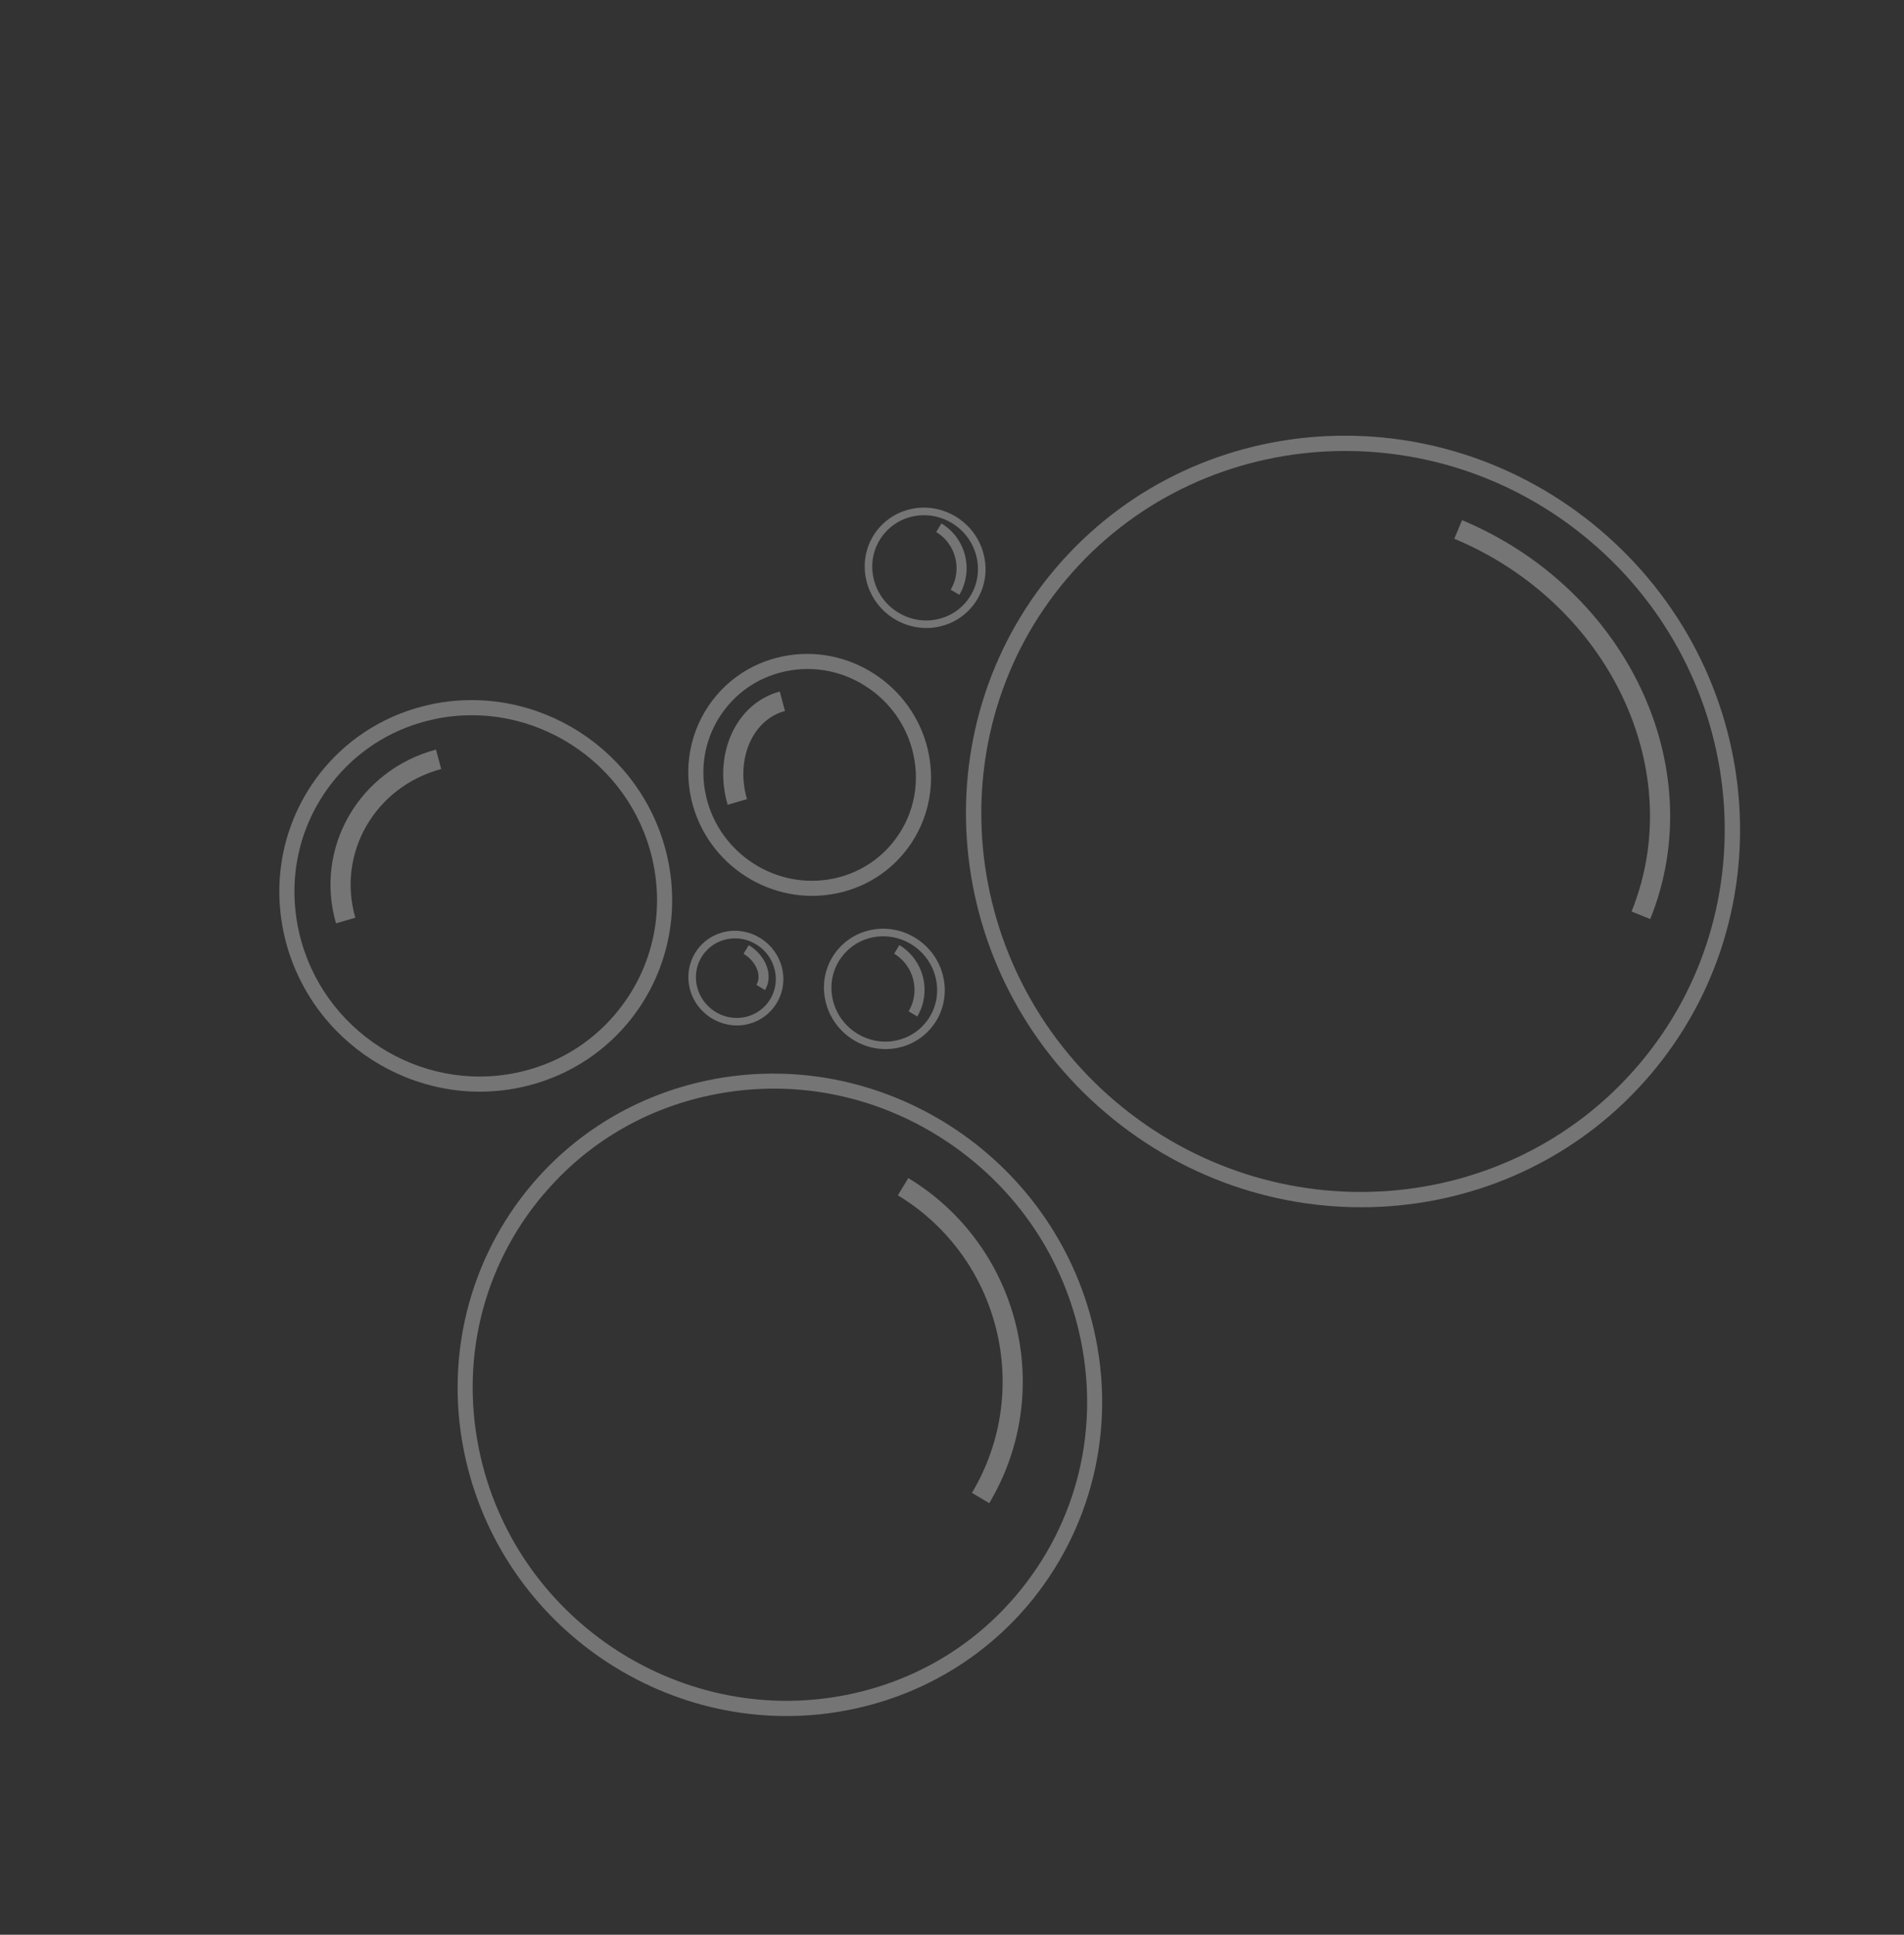 <svg width="189" height="192" viewBox="0 0 189 192" fill="none" xmlns="http://www.w3.org/2000/svg">
<rect x="0" y="0" width="189" height="192" fill="#333333" stroke="none"/>
<g opacity="0.4" clip-path="url(#clip0_99_230)">
<path d="M105.891 57.441C118.884 42.109 142.199 40.439 157.868 53.717C173.537 66.995 175.714 90.269 162.721 105.6C149.728 120.932 126.413 122.603 110.744 109.324C95.076 96.046 92.899 72.773 105.891 57.441ZM104.731 56.458C91.186 72.442 93.447 96.616 109.783 110.459C126.118 124.303 150.335 122.568 163.881 106.583C177.426 90.599 175.165 66.426 158.829 52.582C142.494 38.739 118.277 40.474 104.731 56.458Z" fill="white" fill-opacity="0.8"/>
<path d="M72.261 70.014C73.737 68.272 75.715 67.102 77.977 66.62C80.72 66.04 83.545 66.562 85.937 68.102C88.328 69.63 89.996 71.989 90.637 74.736C91.394 77.981 90.603 81.278 88.478 83.786C87.001 85.528 85.018 86.704 82.762 87.18C77.096 88.375 71.422 84.736 70.101 79.064C69.344 75.819 70.135 72.522 72.261 70.014ZM71.101 69.031C68.778 71.772 67.749 75.55 68.635 79.371C70.15 85.861 76.625 90.013 83.107 88.642C85.772 88.084 88.022 86.675 89.642 84.763C91.965 82.022 92.994 78.245 92.108 74.423C90.593 67.933 84.118 63.782 77.636 65.152C74.971 65.711 72.721 67.119 71.101 69.031Z" fill="white" fill-opacity="0.8"/>
<path d="M52.812 117.525L53.971 118.508C58.246 113.464 63.962 110.069 70.497 108.695C78.43 107.024 86.602 108.538 93.514 112.973C100.427 117.408 105.256 124.219 107.103 132.151C109.288 141.529 107.014 151.067 100.869 158.319C96.594 163.363 90.878 166.757 84.343 168.131C67.97 171.58 51.55 161.058 47.732 144.671C45.547 135.293 47.821 125.755 53.966 118.503L52.806 117.52M52.807 117.531C46.642 124.805 43.903 134.845 46.267 144.989C50.281 162.215 67.474 173.236 84.679 169.605C91.752 168.112 97.725 164.38 102.024 159.307C108.188 152.033 110.928 141.993 108.564 131.849C104.55 114.623 87.357 103.602 70.152 107.233C63.078 108.726 57.106 112.458 52.807 117.531Z" fill="white" fill-opacity="0.8"/>
<path d="M34.313 91.35C32.303 84.41 36.423 77.256 43.538 75.35" stroke="white" stroke-opacity="0.8" stroke-width="2" stroke-miterlimit="10"/>
<path d="M73.188 79.584C71.879 75.073 73.88 70.607 77.662 69.59" stroke="white" stroke-opacity="0.8" stroke-width="2" stroke-miterlimit="10"/>
<path d="M93.19 52.371C95.397 53.705 96.108 56.57 94.798 58.774" stroke="white" stroke-opacity="0.8" stroke-miterlimit="10"/>
<path d="M89.015 94.215C91.222 95.549 91.933 98.413 90.623 100.618" stroke="white" stroke-opacity="0.8" stroke-miterlimit="10"/>
<path d="M74.066 94.22C75.566 95.131 76.22 96.816 75.513 97.991" stroke="white" stroke-opacity="0.8" stroke-miterlimit="10"/>
<path d="M89.643 117.765C100.25 124.189 103.694 138.008 97.338 148.659" stroke="white" stroke-opacity="0.8" stroke-width="2" stroke-miterlimit="10"/>
<path d="M144.746 52.541C160.633 59.19 168.744 76.319 162.883 90.831" stroke="white" stroke-opacity="0.8" stroke-width="2" stroke-miterlimit="10"/>
<path d="M33.386 77.159C35.906 74.186 39.279 72.18 43.138 71.365C52.798 69.325 62.488 75.538 64.744 85.21C66.031 90.746 64.688 96.374 61.063 100.652C58.543 103.625 55.169 105.631 51.311 106.446C41.651 108.487 31.96 102.273 29.705 92.602C28.418 87.066 29.761 81.437 33.386 77.159ZM32.226 76.176C28.466 80.614 26.801 86.729 28.239 92.909C30.683 103.404 41.168 110.125 51.651 107.914C55.96 107.003 59.602 104.727 62.223 101.635C65.983 97.198 67.648 91.083 66.21 84.902C63.766 74.407 53.281 67.686 42.798 69.897C38.489 70.808 34.847 73.084 32.226 76.176Z" fill="white" fill-opacity="0.8"/>
<path d="M87.796 52.928C88.532 52.06 89.513 51.478 90.639 51.243C92.001 50.953 93.408 51.22 94.6 51.977C95.788 52.739 96.618 53.911 96.938 55.274C97.313 56.889 96.922 58.526 95.864 59.774C95.128 60.643 94.147 61.224 93.021 61.46C91.66 61.749 90.252 61.482 89.06 60.725C87.873 59.963 87.042 58.791 86.722 57.429C86.347 55.814 86.739 54.176 87.796 52.928ZM87.216 52.437C86.062 53.798 85.544 55.68 85.995 57.582C86.745 60.811 89.971 62.872 93.196 62.193C94.521 61.912 95.641 61.213 96.448 60.26C97.603 58.898 98.121 57.017 97.67 55.115C96.92 51.885 93.694 49.825 90.469 50.504C89.144 50.785 88.024 51.483 87.216 52.437Z" fill="white" fill-opacity="0.8"/>
<path d="M83.75 94.715C84.485 93.847 85.467 93.265 86.593 93.03C89.409 92.434 92.227 94.246 92.886 97.067C93.261 98.681 92.87 100.319 91.812 101.567C91.076 102.435 90.095 103.017 88.969 103.253C87.608 103.542 86.2 103.275 85.008 102.518C83.821 101.756 82.99 100.584 82.671 99.222C82.296 97.607 82.687 95.969 83.745 94.721M83.17 94.224C82.016 95.586 81.498 97.467 81.948 99.369C82.698 102.599 85.924 104.659 89.149 103.98C90.474 103.699 91.594 103.001 92.402 102.047C93.556 100.685 94.074 98.804 93.624 96.902C92.873 93.672 89.647 91.612 86.422 92.291C85.097 92.572 83.978 93.27 83.17 94.224Z" fill="white" fill-opacity="0.8"/>
<path d="M70 94.48C70.553 93.827 71.297 93.385 72.145 93.207C73.177 92.989 74.236 93.185 75.139 93.765C76.037 94.34 76.664 95.223 76.905 96.255C77.189 97.471 76.894 98.713 76.096 99.655C75.543 100.307 74.799 100.75 73.946 100.933C71.821 101.384 69.685 100.013 69.187 97.885C68.902 96.669 69.197 95.427 69.996 94.485M69.42 93.988C68.512 95.061 68.105 96.539 68.453 98.033C69.043 100.571 71.582 102.195 74.116 101.662C75.158 101.444 76.035 100.89 76.67 100.141C77.579 99.069 77.985 97.59 77.637 96.096C77.047 93.559 74.509 91.934 71.975 92.467C70.932 92.686 70.055 93.239 69.42 93.988Z" fill="white" fill-opacity="0.8"/>
</g>
<defs>
<clipPath id="clip0_99_230">
<rect width="149.697" height="120.098" fill="white" transform="translate(0 114.205) rotate(-49.721)"/>
</clipPath>
</defs>
</svg>
